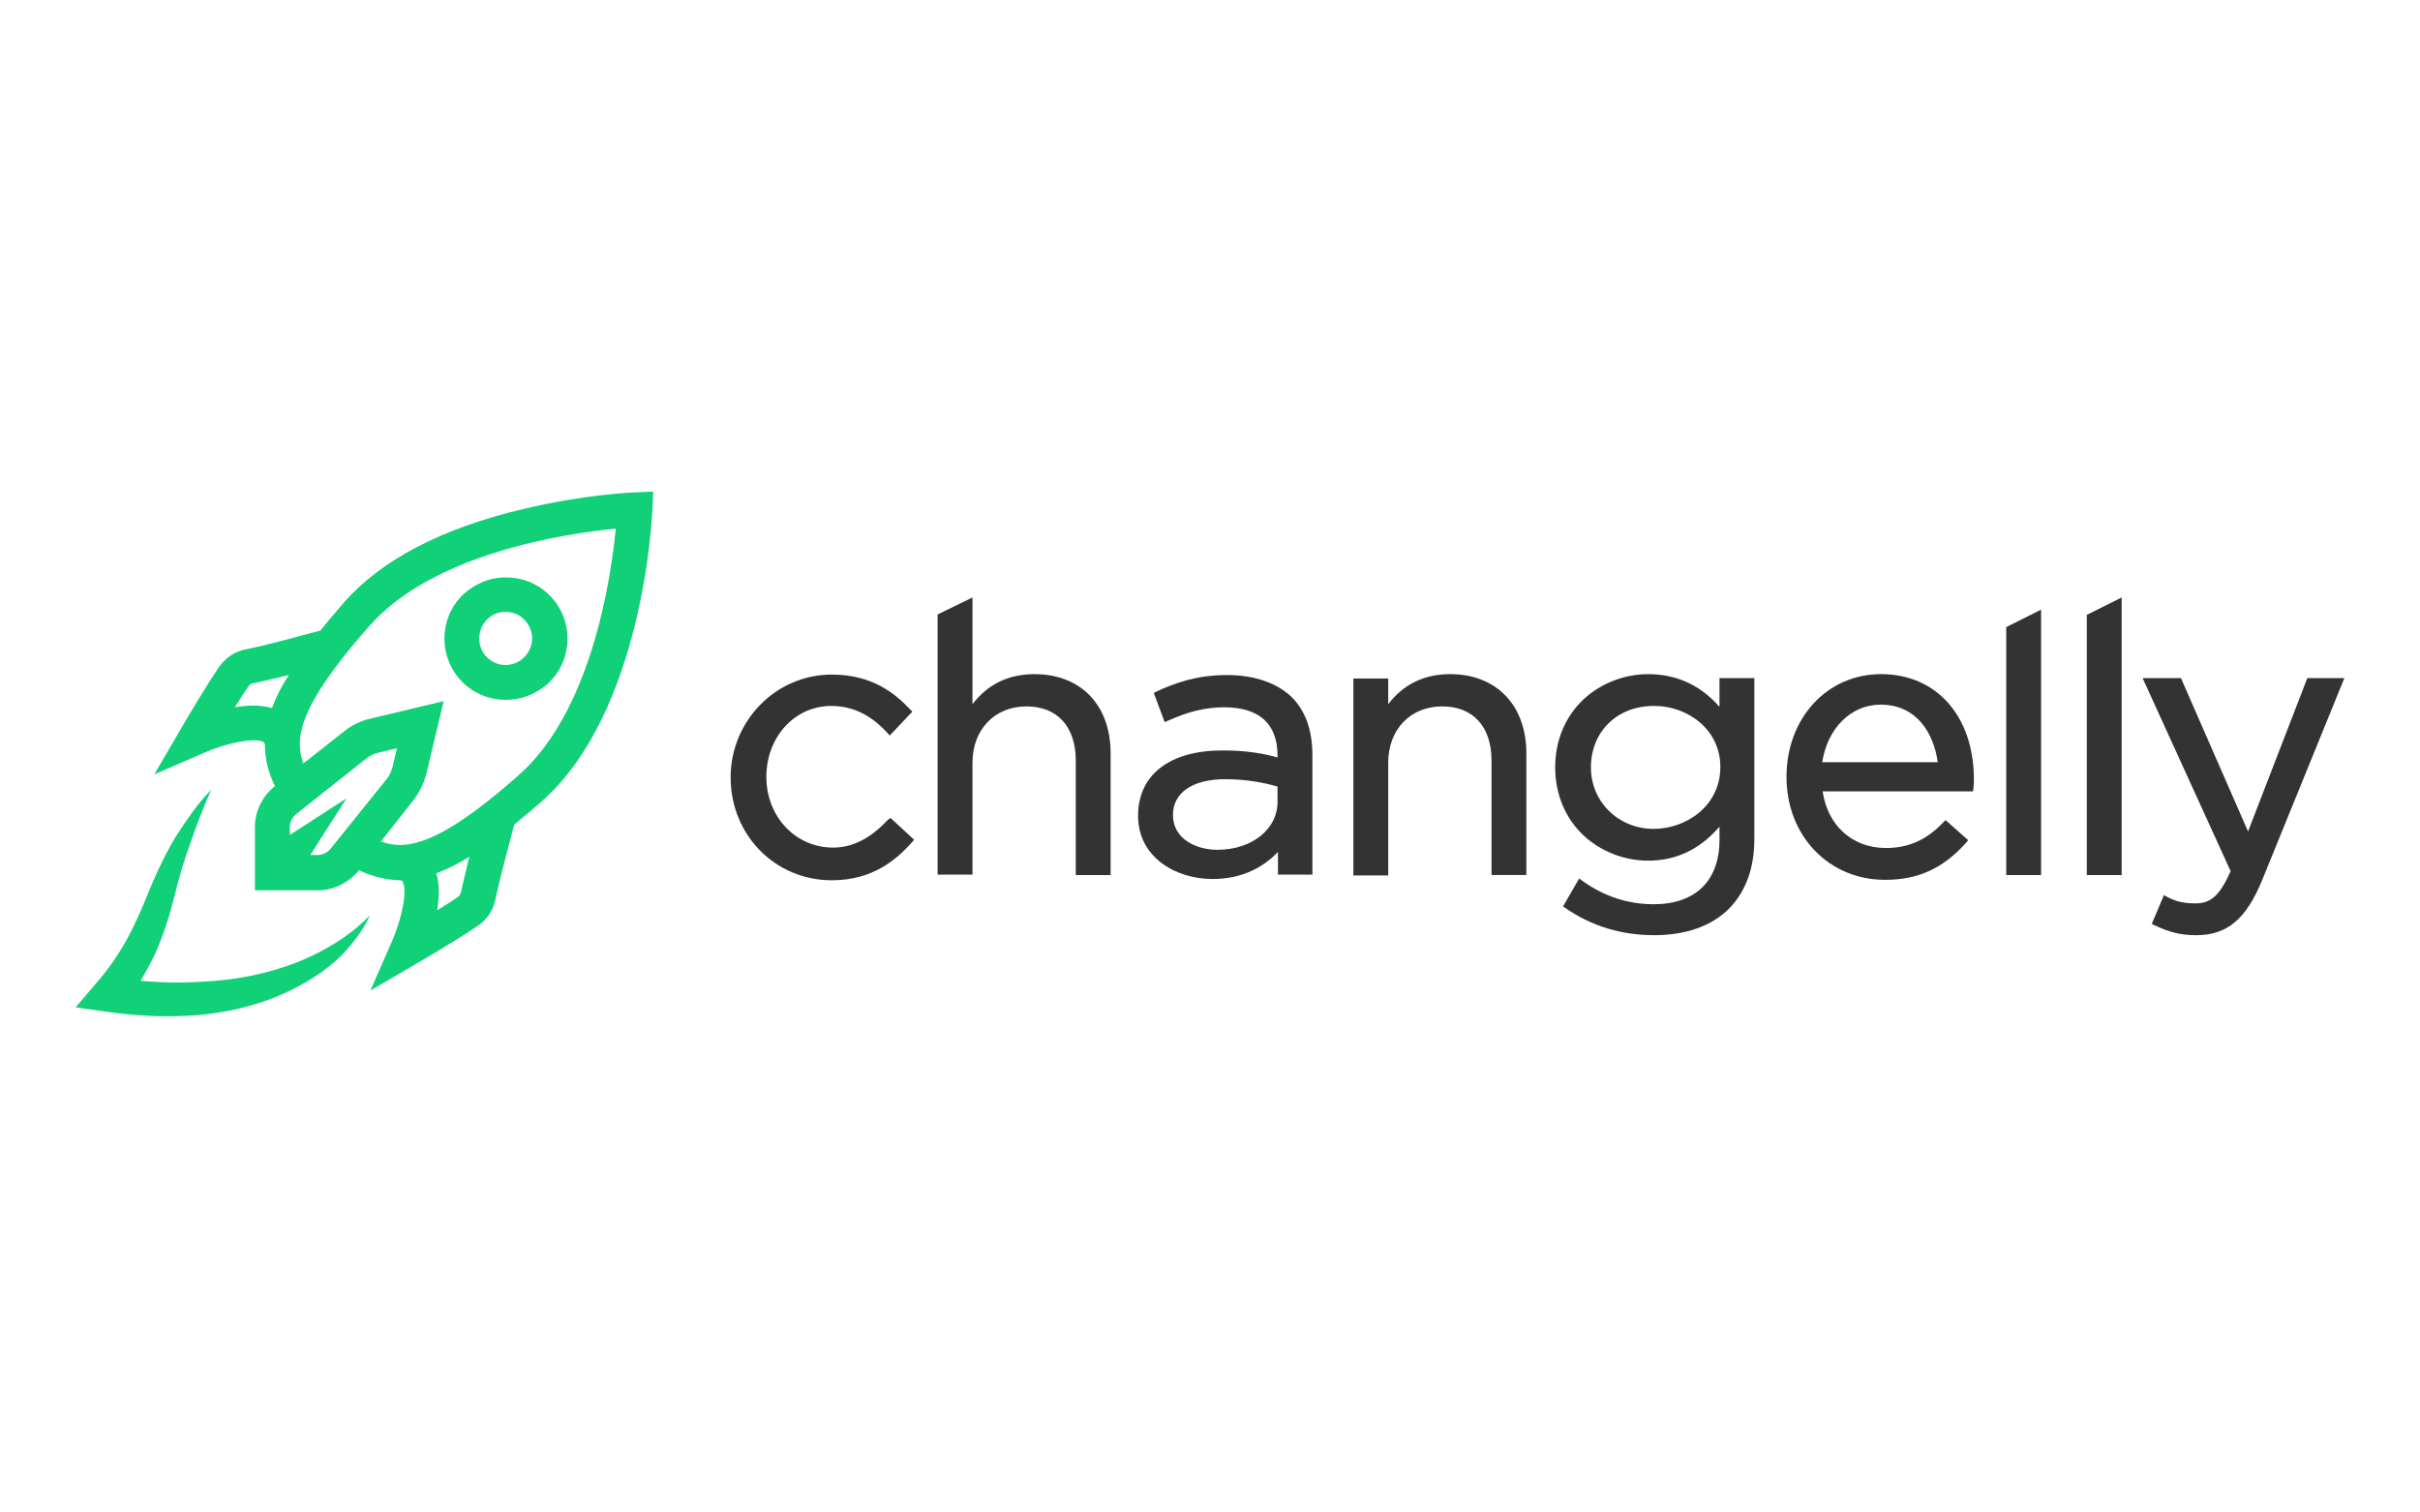 <svg width="128" height="80" viewBox="0 0 128 80" fill="none" xmlns="http://www.w3.org/2000/svg">
<path d="M46.966 43.357C46.044 44.348 45.099 44.832 44.061 44.832C42.079 44.832 40.535 43.195 40.535 41.098C40.535 38.977 42.033 37.34 43.969 37.34C45.398 37.34 46.32 38.101 46.943 38.77L47.058 38.908L48.256 37.64L48.141 37.525C47.334 36.672 46.136 35.681 43.992 35.681C41.042 35.681 38.645 38.124 38.645 41.121C38.645 44.163 40.996 46.56 43.992 46.56C46.159 46.56 47.404 45.477 48.233 44.555L48.349 44.417L47.104 43.264L46.966 43.357Z" fill="#333333"/>
<path d="M54.71 35.658C53.35 35.658 52.244 36.188 51.437 37.249V31.602L49.593 32.5V46.261H51.437V40.337C51.437 38.586 52.613 37.364 54.295 37.364C55.932 37.364 56.9 38.447 56.9 40.222V46.284H58.744V39.853C58.744 37.295 57.176 35.658 54.71 35.658Z" fill="#333333"/>
<path d="M64.898 35.705C63.308 35.705 62.155 36.12 61.164 36.581L61.026 36.65L61.602 38.195L61.763 38.125C62.847 37.641 63.745 37.411 64.76 37.411C66.604 37.411 67.572 38.287 67.572 39.969V40.062C66.811 39.854 65.935 39.693 64.668 39.693C61.855 39.693 60.196 40.984 60.196 43.15C60.196 45.34 62.178 46.493 64.137 46.493C65.82 46.493 66.903 45.778 67.595 45.063V46.262H69.416V39.946C69.416 38.609 69.047 37.595 68.309 36.858C67.526 36.12 66.35 35.705 64.898 35.705ZM67.572 41.606V42.413C67.572 43.865 66.212 44.948 64.391 44.948C63.261 44.948 62.04 44.372 62.04 43.104C62.04 41.929 63.077 41.214 64.806 41.214C66.004 41.214 66.95 41.422 67.572 41.606Z" fill="#333333"/>
<path d="M76.7 35.657C75.34 35.657 74.233 36.188 73.427 37.248V35.888H71.583V46.306H73.427V40.336C73.427 38.584 74.602 37.363 76.285 37.363C77.921 37.363 78.89 38.446 78.89 40.221V46.283H80.734V39.852C80.734 37.294 79.143 35.657 76.7 35.657Z" fill="#333333"/>
<path d="M90.924 37.364C89.933 36.234 88.666 35.658 87.167 35.658C85.923 35.658 84.678 36.142 83.779 36.972C82.788 37.894 82.258 39.161 82.258 40.591C82.258 41.997 82.788 43.288 83.779 44.209C84.678 45.039 85.923 45.523 87.167 45.523C88.666 45.523 89.911 44.924 90.948 43.725V44.417C90.948 46.584 89.68 47.828 87.467 47.828C86.107 47.828 84.84 47.413 83.687 46.584L83.525 46.468L82.673 47.944L82.811 48.036C84.171 48.981 85.761 49.465 87.49 49.465C89.173 49.465 90.533 48.981 91.455 48.059C92.331 47.16 92.792 45.938 92.792 44.371V35.866H90.948V37.364L90.924 37.364ZM90.994 40.568C90.994 42.619 89.196 43.841 87.467 43.841C85.6 43.841 84.148 42.412 84.148 40.591C84.148 38.7 85.531 37.34 87.467 37.34C89.196 37.318 90.994 38.539 90.994 40.568Z" fill="#333333"/>
<path d="M99.495 35.657C96.636 35.657 94.493 37.986 94.493 41.097C94.493 44.209 96.729 46.537 99.702 46.537C101.454 46.537 102.768 45.938 103.989 44.578L104.104 44.44L102.906 43.379L102.79 43.494C101.892 44.44 100.924 44.854 99.748 44.854C97.973 44.854 96.66 43.656 96.406 41.858H104.358L104.381 41.697C104.404 41.466 104.404 41.305 104.404 41.166C104.381 37.87 102.422 35.657 99.495 35.657ZM102.491 40.314H96.383C96.66 38.516 97.904 37.271 99.471 37.271C101.384 37.271 102.284 38.792 102.491 40.314Z" fill="#333333"/>
<path d="M106.114 46.285H107.958V32.247L106.114 33.169V46.285Z" fill="#333333"/>
<path d="M110.376 46.284H112.22V31.601L110.376 32.523V46.284Z" fill="#333333"/>
<path d="M122.041 35.866L118.905 43.979L115.356 35.866H113.328L117.983 46.077C117.361 47.506 116.831 47.783 116.117 47.783C115.517 47.783 115.103 47.691 114.619 47.437L114.457 47.345L113.812 48.866L113.95 48.935C114.71 49.304 115.356 49.466 116.163 49.466C117.799 49.466 118.814 48.613 119.666 46.515L124 35.866H122.041Z" fill="#333333"/>
<path d="M33.538 26.046C33.422 26.046 30.864 26.161 27.683 26.922C23.373 27.936 20.146 29.619 18.163 31.901C17.725 32.408 17.31 32.892 16.942 33.353C16.158 33.56 13.991 34.16 13 34.344C12.424 34.459 11.94 34.782 11.594 35.266C10.88 36.303 9.635 38.424 9.589 38.516L8.16 40.959L10.764 39.83C11.894 39.323 13.484 38.977 13.945 39.254C13.968 39.277 13.991 39.277 14.014 39.415C14.014 40.153 14.199 40.867 14.544 41.582C13.83 42.135 13.438 43.011 13.484 43.91V47.091H16.665C17.564 47.137 18.417 46.722 18.993 46.031C19.708 46.376 20.422 46.538 21.16 46.561C21.275 46.584 21.298 46.607 21.298 46.63C21.575 47.091 21.229 48.681 20.722 49.811L19.592 52.392L22.036 50.963C22.128 50.917 24.249 49.672 25.286 48.958C25.77 48.635 26.093 48.128 26.208 47.552C26.415 46.561 26.991 44.394 27.199 43.61C27.66 43.242 28.144 42.827 28.651 42.389C33.999 37.663 34.483 27.429 34.506 26.991L34.552 26L33.538 26.046ZM14.383 37.456C13.784 37.272 13.092 37.295 12.424 37.41C12.678 36.995 12.931 36.603 13.138 36.304C13.185 36.211 13.277 36.165 13.392 36.142C13.853 36.05 14.568 35.866 15.282 35.704C14.867 36.327 14.591 36.903 14.383 37.456ZM17.518 44.855C17.334 45.109 17.011 45.247 16.711 45.224H16.412L18.325 42.227L15.328 44.164V43.841C15.305 43.518 15.444 43.219 15.697 43.034L19.362 40.13C19.546 39.969 19.8 39.853 20.03 39.807L20.998 39.577L20.768 40.545C20.699 40.798 20.607 41.029 20.445 41.213L17.518 44.855ZM24.387 47.183C24.364 47.275 24.318 47.368 24.226 47.437C23.926 47.644 23.534 47.898 23.119 48.151C23.234 47.483 23.257 46.791 23.073 46.192C23.626 45.985 24.203 45.708 24.825 45.316C24.663 46.008 24.479 46.699 24.387 47.183ZM27.429 41.006C24.249 43.818 22.497 44.648 21.229 44.694H21.183C20.791 44.694 20.468 44.625 20.146 44.509L21.851 42.343C22.174 41.928 22.405 41.467 22.543 40.96L23.465 37.087L19.592 38.009C19.085 38.125 18.601 38.355 18.209 38.678L16.043 40.383C15.928 40.061 15.858 39.738 15.858 39.346V39.3C15.881 38.055 16.734 36.281 19.546 33.1C22.935 29.25 29.942 28.213 32.569 27.96C32.316 30.61 31.279 37.617 27.429 41.006Z" fill="#10D078"/>
<path d="M13.105 51.645C11.929 51.875 10.731 51.945 9.532 51.968C8.84 51.968 8.149 51.945 7.434 51.875C7.711 51.414 7.965 50.953 8.195 50.469C8.633 49.478 8.956 48.487 9.209 47.473C9.44 46.505 9.716 45.56 10.062 44.615C10.385 43.67 10.754 42.724 11.168 41.779C10.8 42.148 10.477 42.54 10.177 42.955C9.878 43.37 9.578 43.808 9.301 44.246C8.771 45.122 8.31 46.09 7.918 47.035C7.55 47.957 7.158 48.879 6.697 49.709C6.236 50.538 5.706 51.299 5.06 52.037L4 53.281L5.637 53.512C6.927 53.696 8.241 53.789 9.555 53.742C10.223 53.719 10.869 53.673 11.537 53.558C12.183 53.466 12.851 53.305 13.474 53.12C14.741 52.751 15.963 52.152 17.046 51.391C17.576 50.999 18.084 50.562 18.498 50.054C18.913 49.547 19.305 49.017 19.559 48.418C18.683 49.34 17.622 50.008 16.539 50.538C15.433 51.069 14.28 51.414 13.105 51.645Z" fill="#10D078"/>
<path d="M26.761 37.018C27.591 37.018 28.421 36.696 29.067 36.073C30.334 34.806 30.334 32.754 29.067 31.486C28.444 30.864 27.637 30.541 26.761 30.541C25.886 30.541 25.079 30.887 24.456 31.486C23.189 32.754 23.189 34.806 24.456 36.073C25.079 36.696 25.909 37.018 26.761 37.018ZM25.747 32.777C26.024 32.501 26.37 32.362 26.738 32.362C27.107 32.362 27.476 32.501 27.73 32.777C28.283 33.33 28.283 34.206 27.73 34.76C27.176 35.313 26.3 35.313 25.747 34.76C25.217 34.229 25.217 33.33 25.747 32.777Z" fill="#10D078"/>
</svg>
